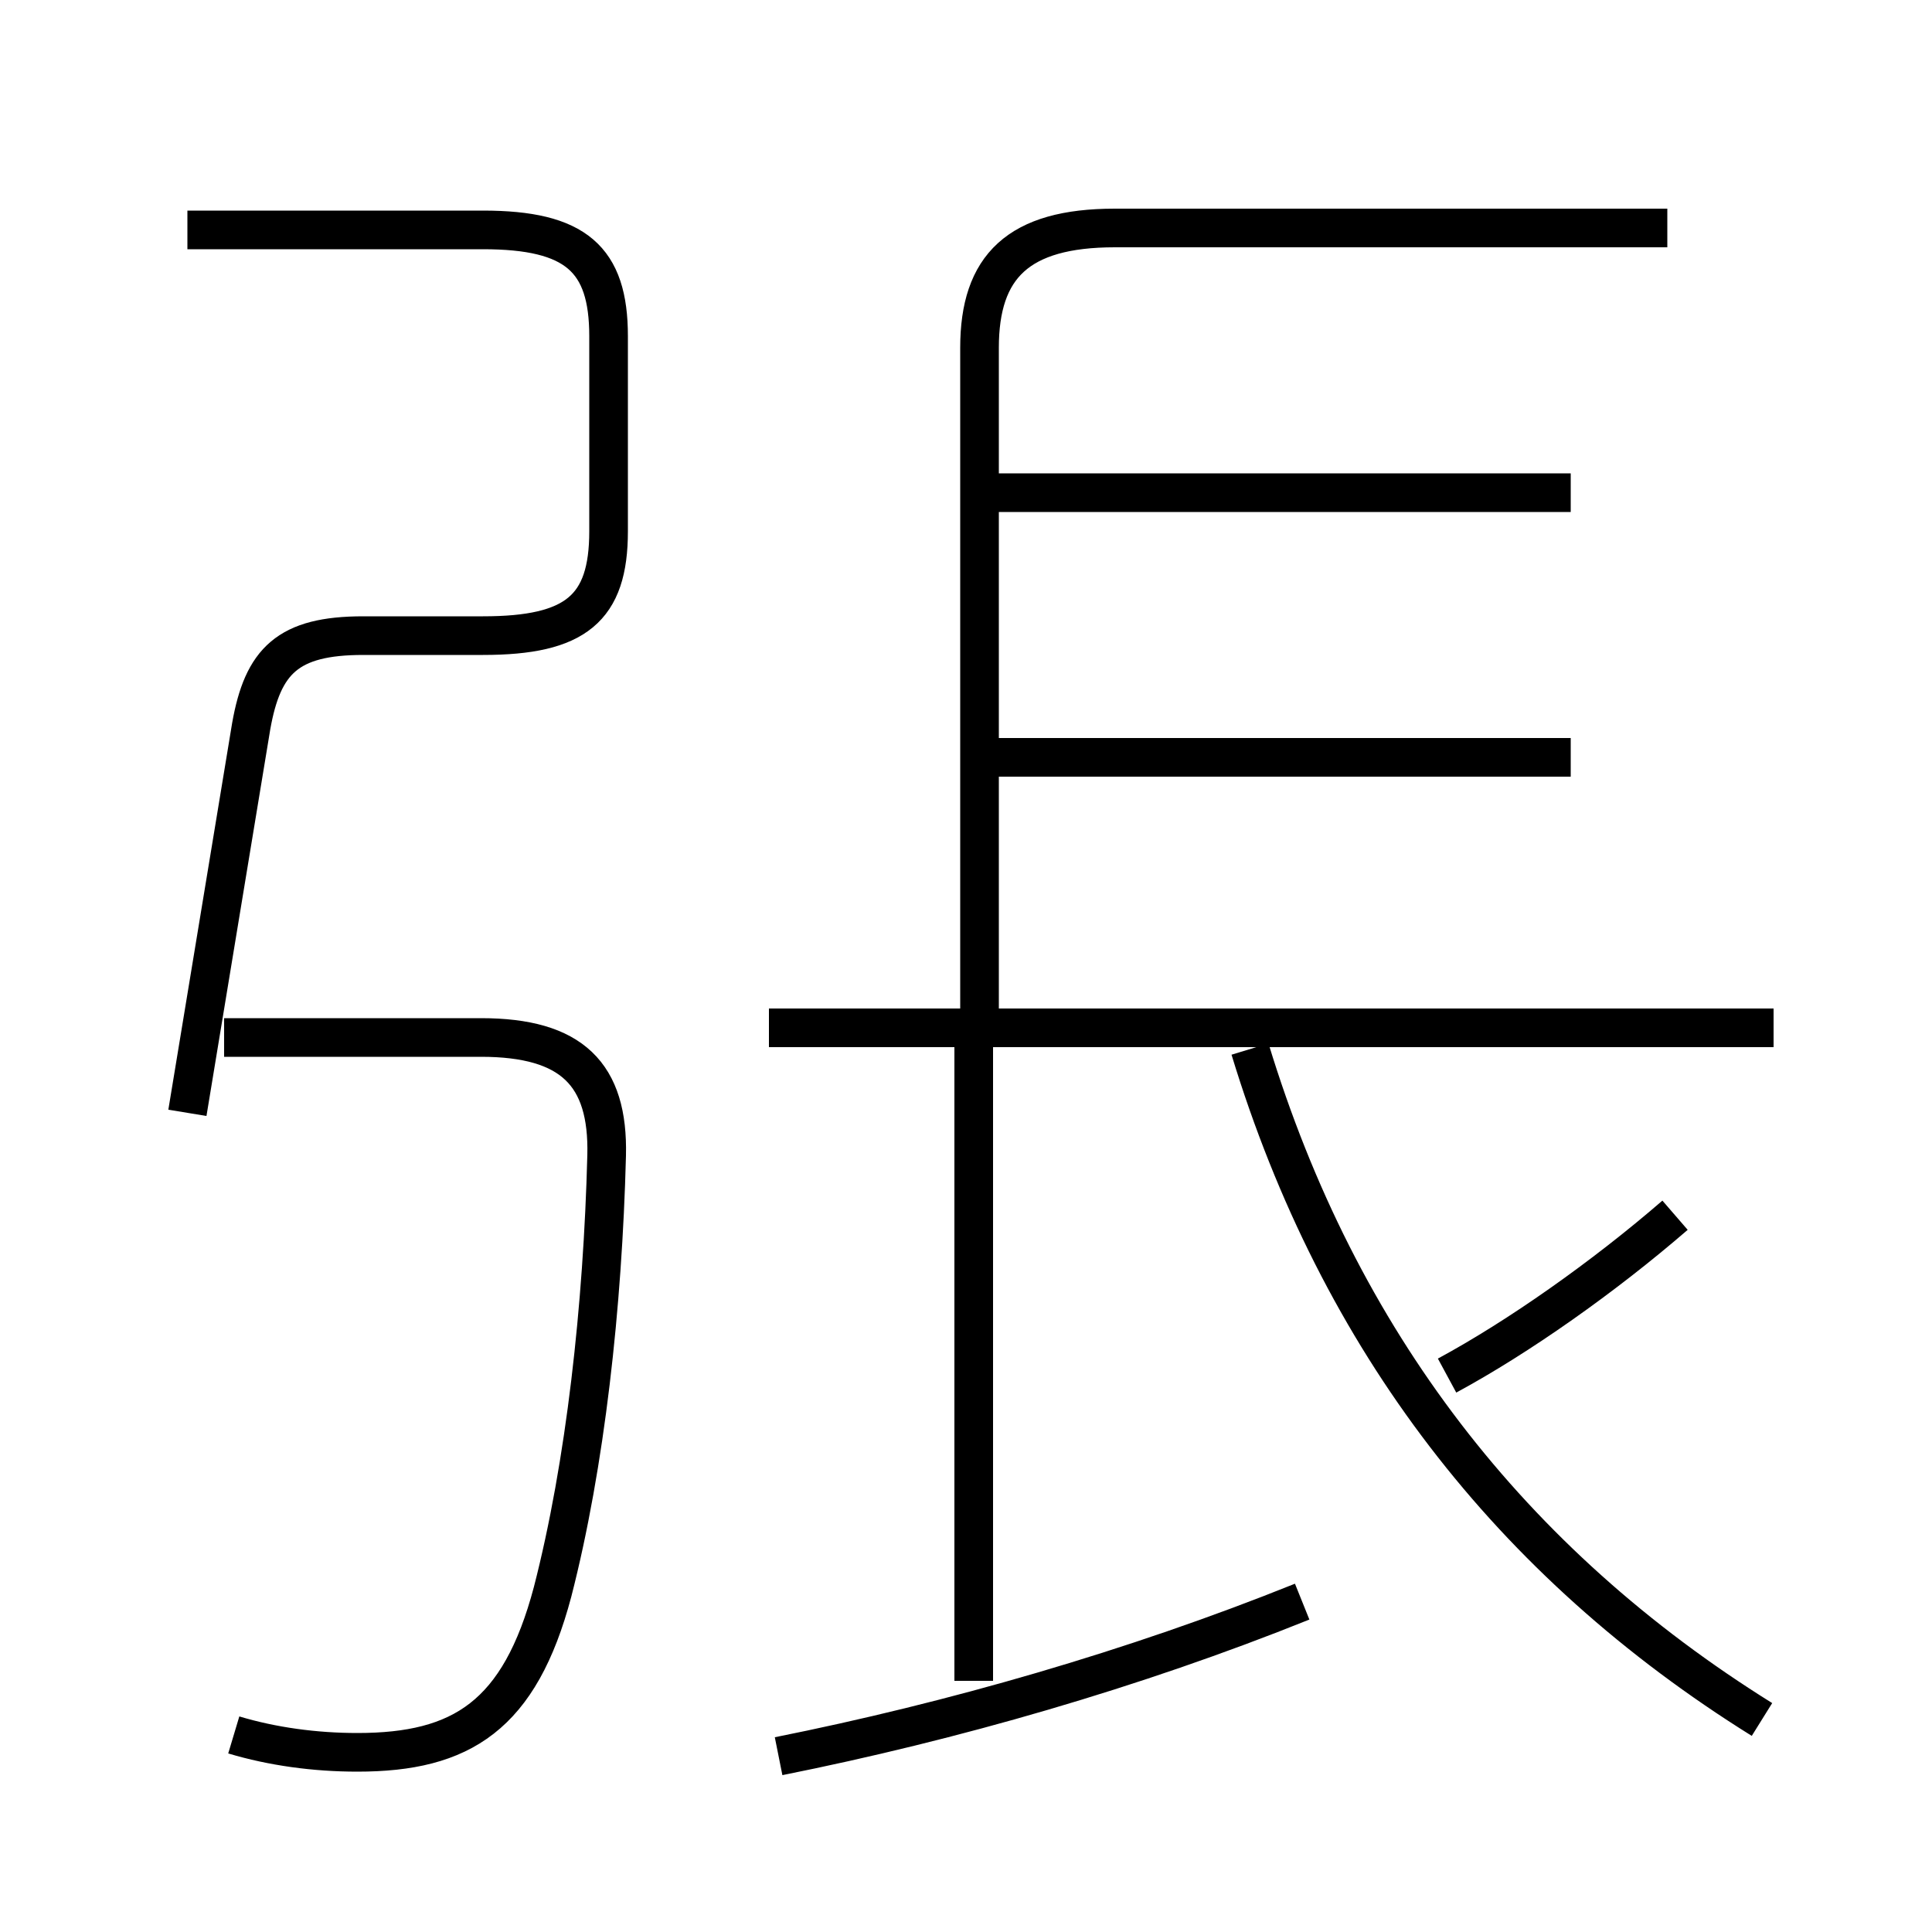 <?xml version='1.0' encoding='utf8'?>
<svg viewBox="0.0 -6.0 50.0 50.0" version="1.1" xmlns="http://www.w3.org/2000/svg">
<rect x="0.0" y="-6.0" width="50.0" height="50.0" fill="#808080" stroke="none"/>
<rect x="-1000" y="-1000" width="2000" height="2000" stroke="white" fill="white"/>
<g style="fill:white;stroke:#000000;  stroke-width:1">
<path d="M 25.35 -17.05 L 25.35 -35.0 C 25.35 -37.1 26.35 -38.1 28.85 -38.1 L 43.15 -38.1 M 6.05 0.9 C 7.05 1.2 8.15 1.35 9.25 1.35 C 11.95 1.35 13.45 0.4 14.3 -2.8 C 15.15 -6.1 15.6 -10.2 15.7 -14.1 C 15.75 -16.2 14.8 -17.15 12.45 -17.15 L 5.8 -17.15 M 20.15 1.45 C 24.65 0.55 29.35 -0.8 33.7 -2.55 M 25.2 -0.5 L 25.2 -17.05 M 4.85 -15.2 L 6.5 -25.2 C 6.8 -26.9 7.45 -27.55 9.4 -27.55 L 12.5 -27.55 C 14.9 -27.55 15.75 -28.25 15.75 -30.25 L 15.75 -35.3 C 15.75 -37.3 14.9 -38.05 12.5 -38.05 L 4.85 -38.05 M 45.6 0.5 C 39.1 -3.55 34.65 -9.3 32.35 -16.85 M 45.9 -17.4 L 19.9 -17.4 M 37.45 -8.4 C 39.3 -9.4 41.5 -10.95 43.35 -12.55 M 40.65 -24.4 L 25.65 -24.4 M 40.65 -31.25 L 25.65 -31.25" transform="translate(0.0 38.0)" />
</g>
</svg>